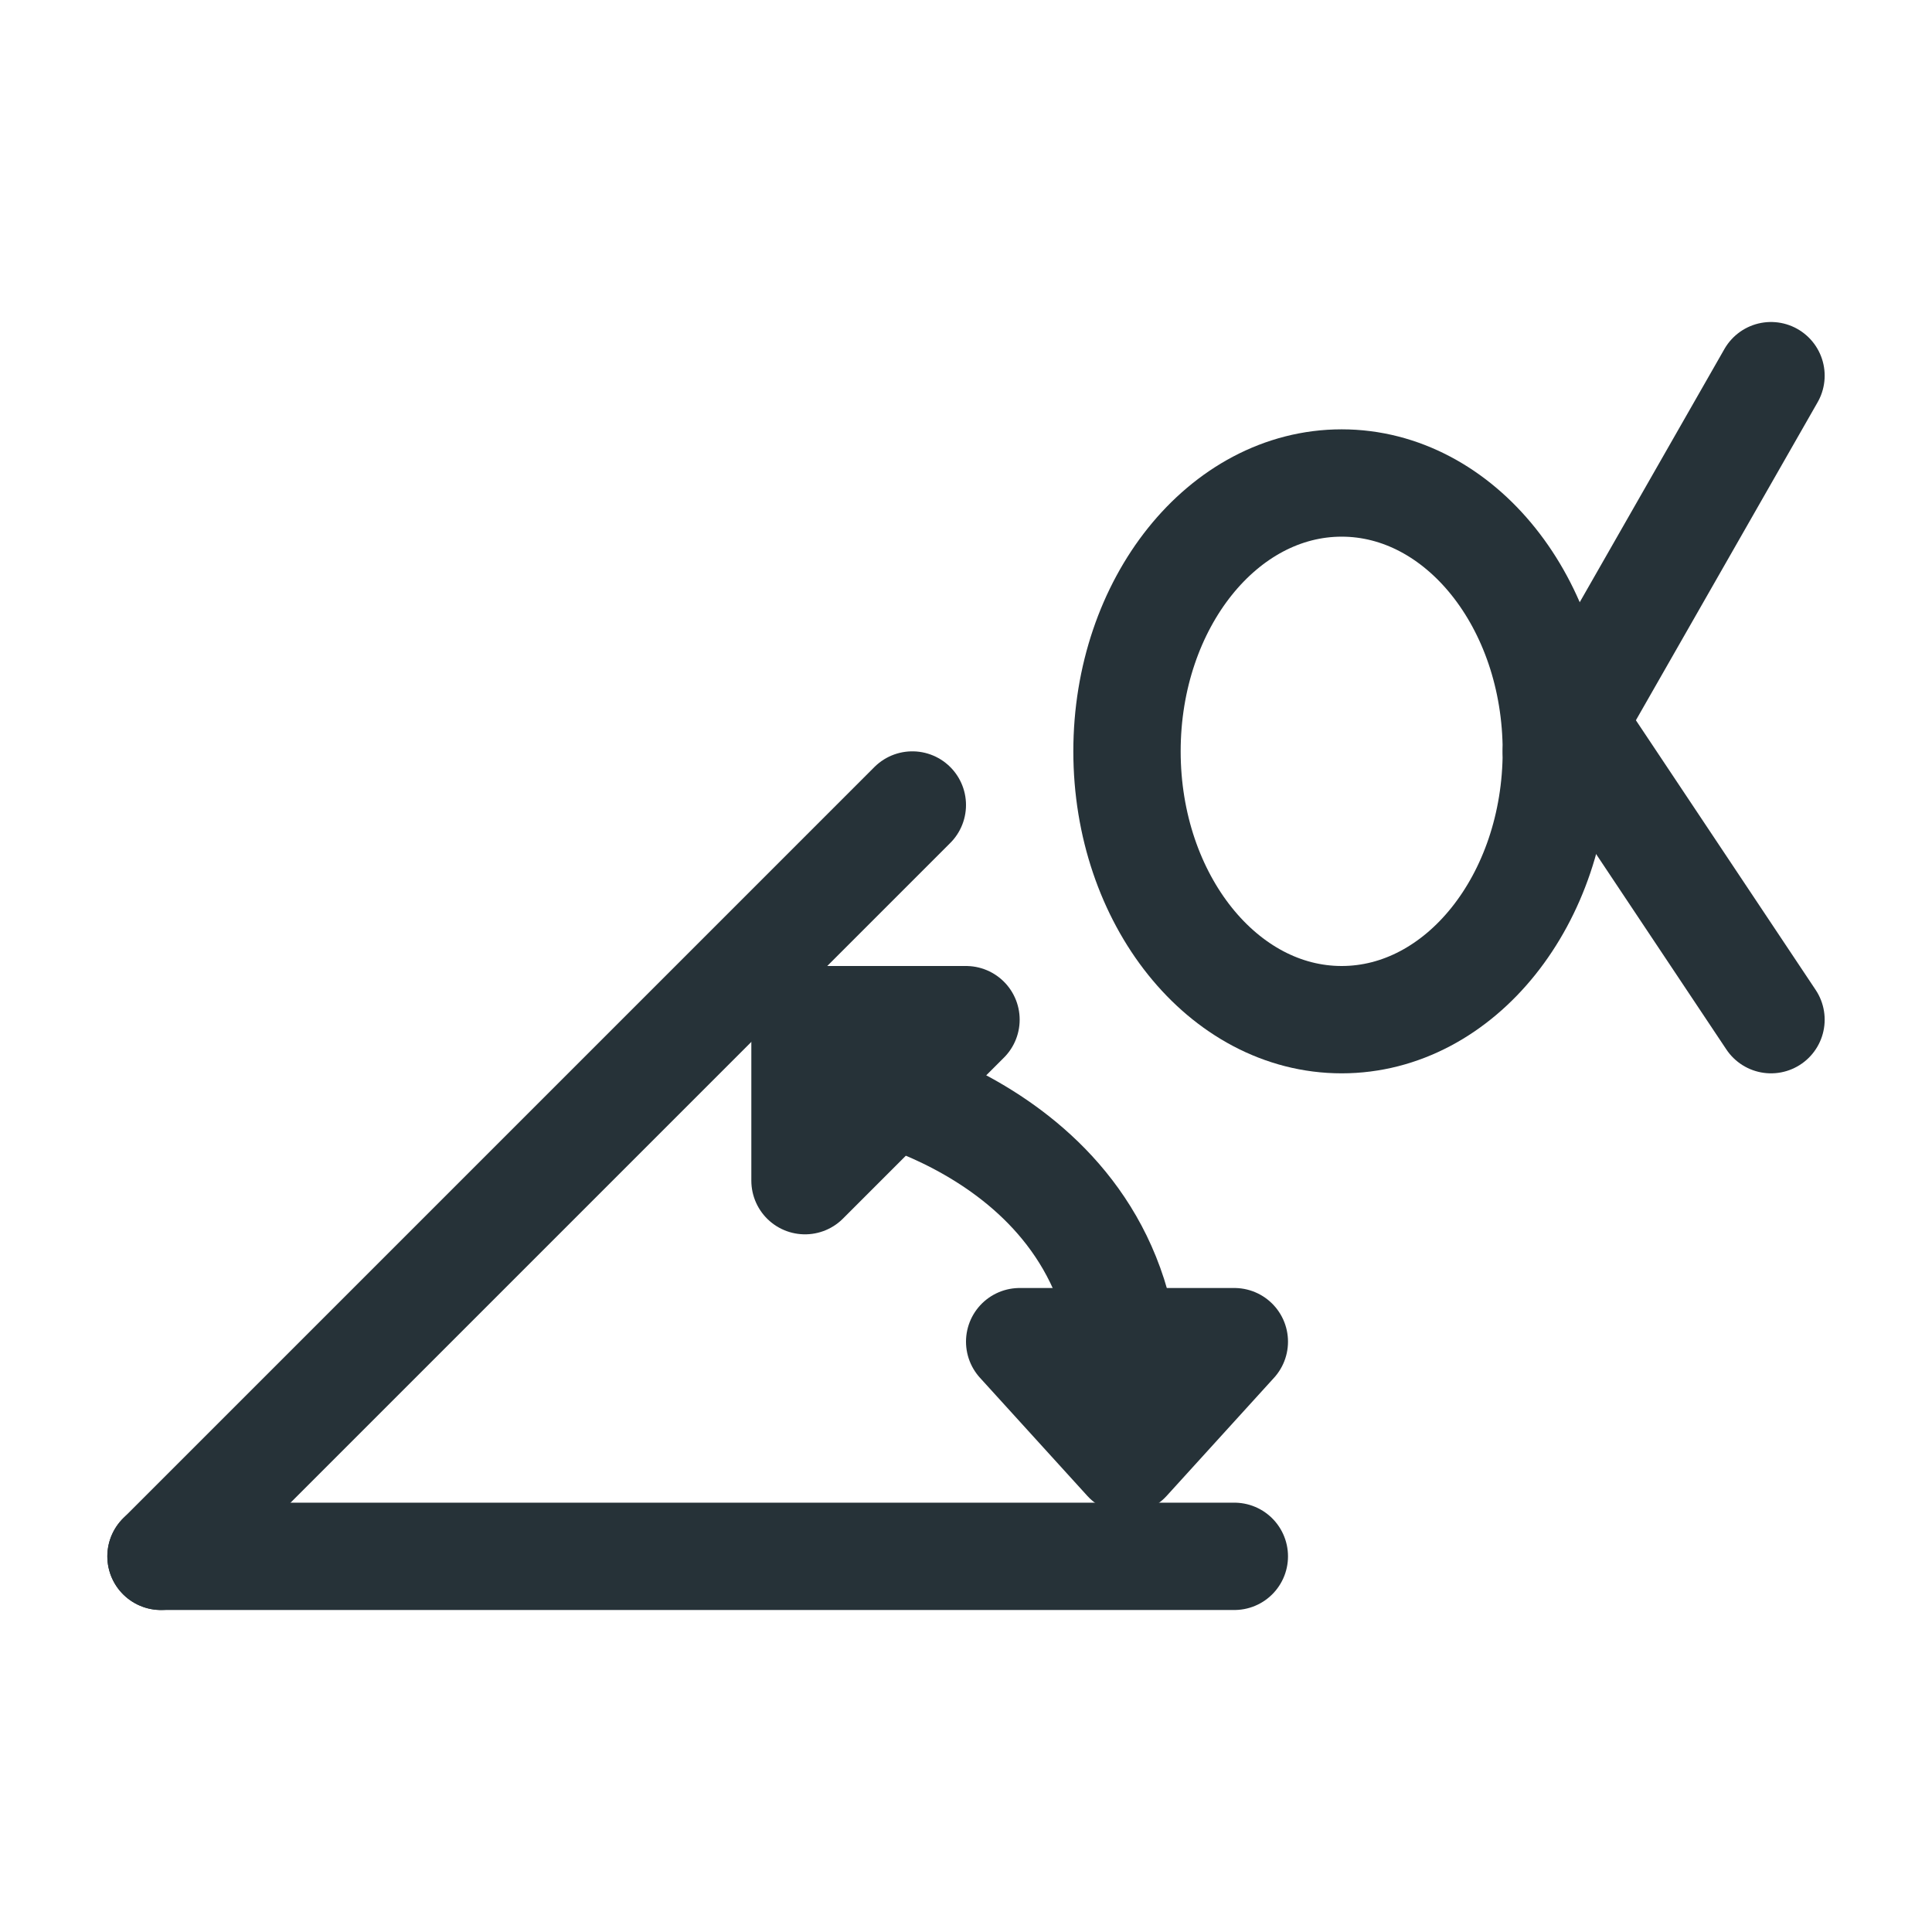 <?xml version="1.0" encoding="utf-8"?>
<svg version="1.1" id="Layer_1" xmlns="http://www.w3.org/2000/svg" xmlns:xlink="http://www.w3.org/1999/xlink" x="0px" y="0px"
	 viewBox="0 0 18 18" enable-background="new 0 0 18 18" xml:space="preserve">
<g>
 <line fill="none" stroke="#263238" stroke-linecap="round" stroke-linejoin="round" stroke-miterlimit="10" x1="1.5" y1="14.5" x2="8.5" y2="7.5"/>
 <line fill="none" stroke="#263238" stroke-linecap="round" stroke-linejoin="round" stroke-miterlimit="10" x1="1.5" y1="14.5" x2="11.5" y2="14.5"/>
 <polygon fill="#263238" stroke="#263238" stroke-linecap="round" stroke-linejoin="round" stroke-miterlimit="10" points="7.5,11
		7.5,9.5 9,9.5 	"/>
 <polygon fill="#263238" stroke="#263238" stroke-linecap="round" stroke-linejoin="round" stroke-miterlimit="10" points="
		11.5,12.5 10.5,13.6 9.5,12.5 	"/>
 <path fill="none" stroke="#263238" stroke-linecap="round" stroke-linejoin="round" stroke-miterlimit="10" d="M8,10.1
		c0,0,2.6,0.5,2.5,3"/>
</g>
<ellipse fill="none" stroke="#263238" stroke-linecap="round" stroke-linejoin="round" stroke-miterlimit="10" cx="12.5" cy="7" rx="2" ry="2.5"/>
<line fill="none" stroke="#263238" stroke-linecap="round" stroke-linejoin="round" stroke-miterlimit="10" x1="14.5" y1="7" x2="16.5" y2="3.5"/>
<line fill="none" stroke="#263238" stroke-linecap="round" stroke-linejoin="round" stroke-miterlimit="10" x1="14.5" y1="6.5" x2="16.5" y2="9.5"/>
</svg>
